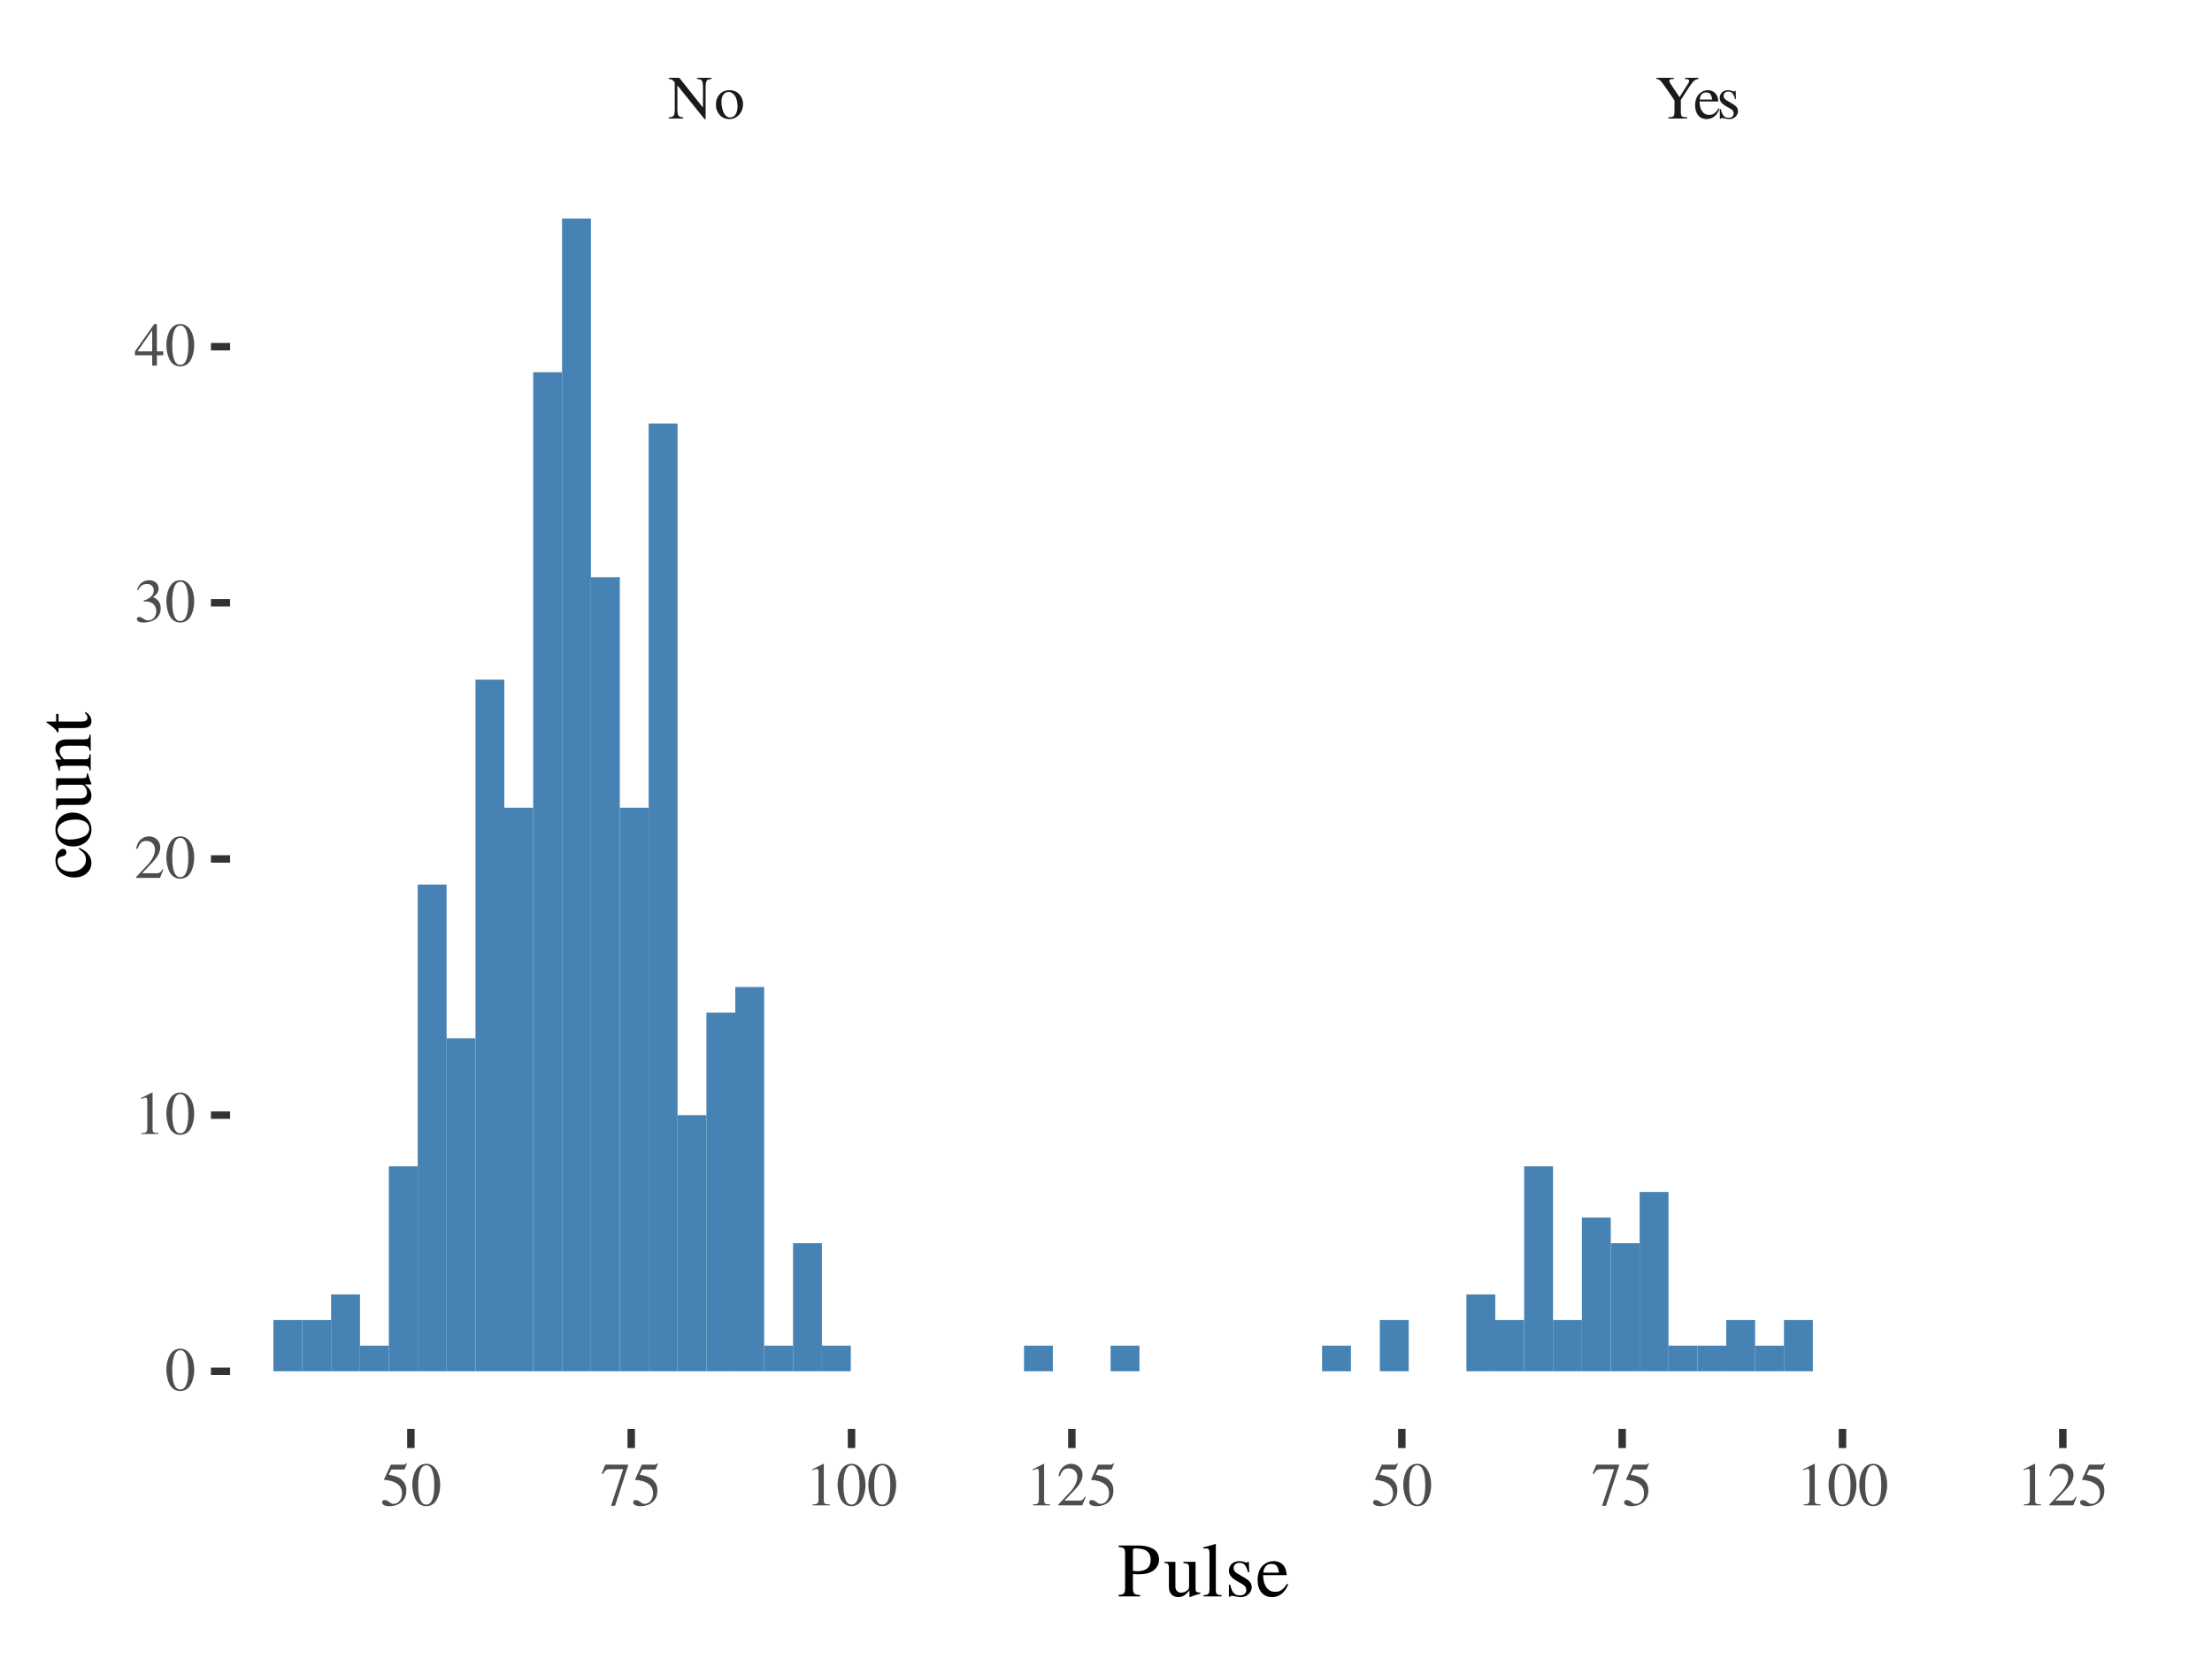 <?xml version="1.0" encoding="UTF-8"?>
<svg xmlns="http://www.w3.org/2000/svg" xmlns:xlink="http://www.w3.org/1999/xlink" width="288pt" height="216pt" viewBox="0 0 288 216" version="1.1">
<defs>
<g>
<symbol overflow="visible" id="glyph0-0">
<path style="stroke:none;" d=""/>
</symbol>
<symbol overflow="visible" id="glyph0-1">
<path style="stroke:none;" d="M 5.656 -5.297 L 3.781 -5.297 L 3.781 -5.141 C 4.422 -5.109 4.516 -4.969 4.547 -4.125 L 4.547 -1.422 L 1.469 -5.297 L 0.094 -5.297 L 0.094 -5.141 C 0.438 -5.141 0.547 -5.078 0.875 -4.703 L 0.875 -1.172 C 0.859 -0.328 0.75 -0.188 0.094 -0.156 L 0.094 0 L 1.969 0 L 1.969 -0.156 C 1.359 -0.188 1.234 -0.359 1.219 -1.172 L 1.219 -4.312 L 4.766 0.094 L 4.891 0.094 L 4.891 -4.125 C 4.922 -4.953 5.031 -5.094 5.656 -5.141 Z M 5.656 -5.297 "/>
</symbol>
<symbol overflow="visible" id="glyph0-2">
<path style="stroke:none;" d="M 2 -3.688 C 0.953 -3.688 0.234 -2.906 0.234 -1.812 C 0.234 -0.719 0.969 0.078 1.984 0.078 C 2.984 0.078 3.766 -0.766 3.766 -1.875 C 3.766 -2.922 3.031 -3.688 2 -3.688 Z M 1.891 -3.453 C 2.562 -3.453 3.047 -2.688 3.047 -1.594 C 3.047 -0.688 2.688 -0.141 2.078 -0.141 C 1.766 -0.141 1.469 -0.344 1.297 -0.656 C 1.078 -1.078 0.953 -1.625 0.953 -2.203 C 0.953 -2.953 1.312 -3.453 1.891 -3.453 Z M 1.891 -3.453 "/>
</symbol>
<symbol overflow="visible" id="glyph0-3">
<path style="stroke:none;" d="M 5.625 -5.297 L 3.875 -5.297 L 3.875 -5.141 C 4.281 -5.141 4.422 -5.078 4.422 -4.875 C 4.422 -4.797 4.391 -4.703 4.312 -4.578 L 3.172 -2.781 L 1.984 -4.547 C 1.891 -4.688 1.844 -4.812 1.844 -4.906 C 1.844 -5.062 1.953 -5.125 2.219 -5.141 C 2.25 -5.141 2.328 -5.141 2.422 -5.141 L 2.422 -5.297 L 0.172 -5.297 L 0.172 -5.141 C 0.562 -5.125 0.672 -5.016 1.469 -3.891 L 2.516 -2.359 L 2.516 -0.953 C 2.516 -0.25 2.438 -0.188 1.719 -0.156 L 1.719 0 L 4.156 0 L 4.156 -0.156 C 3.453 -0.172 3.344 -0.25 3.344 -0.875 L 3.344 -2.422 L 4.516 -4.234 C 5.016 -4.938 5.219 -5.109 5.625 -5.141 Z M 5.625 -5.297 "/>
</symbol>
<symbol overflow="visible" id="glyph0-4">
<path style="stroke:none;" d="M 3.266 -1.312 C 2.875 -0.703 2.531 -0.469 2.031 -0.469 C 1.562 -0.469 1.219 -0.703 0.984 -1.156 C 0.844 -1.469 0.797 -1.719 0.781 -2.219 L 3.234 -2.219 C 3.172 -2.734 3.094 -2.969 2.891 -3.219 C 2.656 -3.516 2.281 -3.688 1.875 -3.688 C 1.469 -3.688 1.094 -3.531 0.797 -3.266 C 0.422 -2.938 0.203 -2.375 0.203 -1.719 C 0.203 -0.609 0.781 0.078 1.703 0.078 C 2.453 0.078 3.062 -0.391 3.391 -1.25 Z M 0.797 -2.469 C 0.875 -3.094 1.156 -3.391 1.641 -3.391 C 2.125 -3.391 2.312 -3.172 2.422 -2.469 Z M 0.797 -2.469 "/>
</symbol>
<symbol overflow="visible" id="glyph0-5">
<path style="stroke:none;" d="M 2.516 -2.516 L 2.484 -3.609 L 2.406 -3.609 C 2.359 -3.547 2.312 -3.516 2.266 -3.516 C 2.219 -3.516 2.141 -3.531 2.062 -3.578 C 1.875 -3.641 1.688 -3.688 1.5 -3.688 C 0.859 -3.688 0.406 -3.266 0.406 -2.688 C 0.406 -2.234 0.656 -1.922 1.344 -1.531 L 1.812 -1.266 C 2.094 -1.109 2.219 -0.922 2.219 -0.672 C 2.219 -0.312 1.969 -0.094 1.562 -0.094 C 1.016 -0.094 0.734 -0.406 0.547 -1.219 L 0.422 -1.219 L 0.422 0.031 L 0.516 0.031 C 0.578 -0.047 0.609 -0.062 0.703 -0.062 C 0.797 -0.062 0.891 -0.047 1.078 0 C 1.281 0.047 1.5 0.078 1.656 0.078 C 2.281 0.078 2.781 -0.391 2.781 -0.938 C 2.781 -1.344 2.594 -1.609 2.109 -1.891 L 1.25 -2.406 C 1.031 -2.547 0.906 -2.734 0.906 -2.953 C 0.906 -3.281 1.156 -3.5 1.516 -3.5 C 1.969 -3.5 2.219 -3.234 2.406 -2.516 Z M 2.516 -2.516 "/>
</symbol>
<symbol overflow="visible" id="glyph0-6">
<path style="stroke:none;" d="M 1.453 -4.656 L 3.016 -4.656 C 3.156 -4.656 3.172 -4.672 3.203 -4.734 L 3.5 -5.453 L 3.438 -5.5 C 3.312 -5.344 3.234 -5.297 3.062 -5.297 L 1.391 -5.297 L 0.516 -3.406 C 0.516 -3.391 0.516 -3.375 0.516 -3.359 C 0.516 -3.312 0.547 -3.297 0.609 -3.297 C 0.859 -3.297 1.172 -3.234 1.516 -3.141 C 2.438 -2.844 2.844 -2.359 2.844 -1.547 C 2.844 -0.781 2.375 -0.188 1.734 -0.188 C 1.578 -0.188 1.453 -0.234 1.203 -0.422 C 0.953 -0.609 0.781 -0.688 0.594 -0.688 C 0.375 -0.688 0.25 -0.578 0.25 -0.391 C 0.25 -0.078 0.625 0.109 1.234 0.109 C 1.891 0.109 2.469 -0.109 2.875 -0.516 C 3.234 -0.875 3.406 -1.328 3.406 -1.938 C 3.406 -2.516 3.25 -2.875 2.859 -3.281 C 2.516 -3.625 2.062 -3.812 1.109 -3.984 Z M 1.453 -4.656 "/>
</symbol>
<symbol overflow="visible" id="glyph0-7">
<path style="stroke:none;" d="M 2.031 -5.406 C 1.594 -5.406 1.25 -5.281 0.953 -4.984 C 0.5 -4.547 0.188 -3.625 0.188 -2.688 C 0.188 -1.812 0.453 -0.875 0.828 -0.438 C 1.125 -0.078 1.531 0.109 2 0.109 C 2.406 0.109 2.75 -0.031 3.047 -0.297 C 3.5 -0.75 3.812 -1.672 3.812 -2.641 C 3.812 -4.281 3.078 -5.406 2.031 -5.406 Z M 2.016 -5.203 C 2.688 -5.203 3.047 -4.297 3.047 -2.625 C 3.047 -0.953 2.688 -0.094 2 -0.094 C 1.312 -0.094 0.953 -0.953 0.953 -2.609 C 0.953 -4.312 1.312 -5.203 2.016 -5.203 Z M 2.016 -5.203 "/>
</symbol>
<symbol overflow="visible" id="glyph0-8">
<path style="stroke:none;" d="M 3.594 -5.297 L 0.625 -5.297 L 0.156 -4.125 L 0.297 -4.062 C 0.625 -4.594 0.781 -4.703 1.219 -4.703 L 2.953 -4.703 L 1.375 0.062 L 1.891 0.062 L 3.594 -5.172 Z M 3.594 -5.297 "/>
</symbol>
<symbol overflow="visible" id="glyph0-9">
<path style="stroke:none;" d="M 0.938 0 L 3.156 0 L 3.156 -0.125 C 2.531 -0.125 2.406 -0.203 2.391 -0.594 L 2.391 -5.391 L 2.328 -5.406 L 0.891 -4.688 L 0.891 -4.562 C 1.203 -4.688 1.391 -4.75 1.469 -4.75 C 1.625 -4.75 1.703 -4.625 1.703 -4.375 L 1.703 -0.75 C 1.688 -0.234 1.547 -0.125 0.938 -0.125 Z M 0.938 0 "/>
</symbol>
<symbol overflow="visible" id="glyph0-10">
<path style="stroke:none;" d="M 3.797 -1.094 L 3.703 -1.141 C 3.406 -0.672 3.312 -0.609 2.938 -0.609 L 1.031 -0.609 L 2.375 -2.016 C 3.078 -2.766 3.391 -3.375 3.391 -3.984 C 3.391 -4.797 2.75 -5.406 1.906 -5.406 C 1.469 -5.406 1.062 -5.234 0.766 -4.906 C 0.5 -4.641 0.391 -4.391 0.25 -3.812 L 0.422 -3.781 C 0.734 -4.562 1.016 -4.812 1.578 -4.812 C 2.25 -4.812 2.703 -4.359 2.703 -3.688 C 2.703 -3.062 2.344 -2.312 1.656 -1.609 L 0.234 -0.094 L 0.234 0 L 3.359 0 Z M 3.797 -1.094 "/>
</symbol>
<symbol overflow="visible" id="glyph0-11">
<path style="stroke:none;" d="M 1.219 -2.641 C 1.703 -2.641 1.875 -2.625 2.062 -2.547 C 2.562 -2.375 2.875 -1.922 2.875 -1.375 C 2.875 -0.688 2.422 -0.172 1.828 -0.172 C 1.609 -0.172 1.453 -0.234 1.156 -0.422 C 0.922 -0.562 0.781 -0.625 0.641 -0.625 C 0.469 -0.625 0.344 -0.516 0.344 -0.344 C 0.344 -0.062 0.688 0.109 1.25 0.109 C 1.859 0.109 2.484 -0.094 2.875 -0.422 C 3.25 -0.75 3.453 -1.219 3.453 -1.75 C 3.453 -2.172 3.312 -2.531 3.094 -2.781 C 2.922 -2.953 2.781 -3.062 2.438 -3.203 C 2.969 -3.578 3.172 -3.875 3.172 -4.312 C 3.172 -4.969 2.672 -5.406 1.922 -5.406 C 1.531 -5.406 1.172 -5.266 0.891 -5.016 C 0.641 -4.797 0.531 -4.594 0.359 -4.109 L 0.484 -4.078 C 0.797 -4.672 1.156 -4.922 1.656 -4.922 C 2.188 -4.922 2.547 -4.578 2.547 -4.078 C 2.547 -3.781 2.422 -3.5 2.219 -3.297 C 1.984 -3.062 1.766 -2.938 1.219 -2.75 Z M 1.219 -2.641 "/>
</symbol>
<symbol overflow="visible" id="glyph0-12">
<path style="stroke:none;" d="M 3.781 -1.844 L 2.953 -1.844 L 2.953 -5.406 L 2.609 -5.406 L 0.094 -1.844 L 0.094 -1.344 L 2.344 -1.344 L 2.344 0 L 2.953 0 L 2.953 -1.344 L 3.781 -1.344 Z M 2.344 -1.844 L 0.422 -1.844 L 2.344 -4.594 Z M 2.344 -1.844 "/>
</symbol>
<symbol overflow="visible" id="glyph1-0">
<path style="stroke:none;" d=""/>
</symbol>
<symbol overflow="visible" id="glyph1-1">
<path style="stroke:none;" d="M 0.156 -6.438 C 0.906 -6.344 0.984 -6.266 1 -5.531 L 1 -1.203 C 0.984 -0.344 0.922 -0.266 0.156 -0.188 L 0.156 0 L 2.953 0 L 2.953 -0.188 C 2.172 -0.203 2.031 -0.344 2.016 -1.094 L 2.016 -2.906 C 2.281 -2.891 2.453 -2.875 2.703 -2.875 C 3.5 -2.875 4.031 -2.984 4.453 -3.219 C 5.062 -3.547 5.422 -4.156 5.422 -4.812 C 5.422 -5.234 5.281 -5.609 5.016 -5.906 C 4.609 -6.344 3.734 -6.625 2.797 -6.625 L 0.156 -6.625 Z M 2.016 -5.906 C 2.016 -6.188 2.094 -6.25 2.359 -6.25 C 3.703 -6.25 4.328 -5.781 4.328 -4.75 C 4.328 -3.781 3.734 -3.281 2.594 -3.281 C 2.391 -3.281 2.25 -3.297 2.016 -3.312 Z M 2.016 -5.906 "/>
</symbol>
<symbol overflow="visible" id="glyph1-2">
<path style="stroke:none;" d="M 4.797 -0.5 L 4.734 -0.5 C 4.25 -0.516 4.188 -0.594 4.172 -1.062 L 4.172 -4.5 L 2.594 -4.5 L 2.594 -4.328 C 3.203 -4.297 3.328 -4.203 3.328 -3.703 L 3.328 -1.344 C 3.328 -1.062 3.281 -0.938 3.141 -0.812 C 2.875 -0.594 2.562 -0.484 2.266 -0.484 C 1.875 -0.484 1.547 -0.812 1.547 -1.234 L 1.547 -4.5 L 0.094 -4.5 L 0.094 -4.359 C 0.562 -4.344 0.703 -4.203 0.703 -3.719 L 0.703 -1.203 C 0.703 -0.406 1.188 0.094 1.922 0.094 C 2.297 0.094 2.688 -0.062 2.953 -0.328 L 3.375 -0.766 L 3.375 0.062 L 3.422 0.094 C 3.922 -0.109 4.281 -0.219 4.797 -0.359 Z M 4.797 -0.5 "/>
</symbol>
<symbol overflow="visible" id="glyph1-3">
<path style="stroke:none;" d="M 0.203 0 L 2.562 0 L 2.562 -0.156 C 1.938 -0.188 1.828 -0.281 1.812 -0.844 L 1.812 -6.812 L 1.781 -6.828 C 1.266 -6.672 0.906 -6.562 0.188 -6.391 L 0.188 -6.234 L 0.25 -6.234 C 0.359 -6.234 0.484 -6.25 0.562 -6.25 C 0.875 -6.25 0.984 -6.109 0.984 -5.641 L 0.984 -0.875 C 0.969 -0.328 0.828 -0.188 0.203 -0.156 Z M 0.203 0 "/>
</symbol>
<symbol overflow="visible" id="glyph1-4">
<path style="stroke:none;" d="M 3.156 -3.141 L 3.109 -4.516 L 3 -4.516 C 2.953 -4.438 2.906 -4.406 2.844 -4.406 C 2.781 -4.406 2.688 -4.422 2.562 -4.469 C 2.344 -4.547 2.109 -4.594 1.875 -4.594 C 1.078 -4.594 0.516 -4.078 0.516 -3.359 C 0.516 -2.797 0.828 -2.406 1.688 -1.922 L 2.266 -1.594 C 2.609 -1.391 2.781 -1.156 2.781 -0.844 C 2.781 -0.406 2.453 -0.125 1.953 -0.125 C 1.266 -0.125 0.906 -0.5 0.688 -1.516 L 0.516 -1.516 L 0.516 0.047 L 0.656 0.047 C 0.719 -0.062 0.766 -0.078 0.875 -0.078 C 0.984 -0.078 1.109 -0.062 1.344 0 C 1.609 0.062 1.875 0.094 2.062 0.094 C 2.844 0.094 3.484 -0.484 3.484 -1.188 C 3.484 -1.688 3.234 -2.016 2.641 -2.375 L 1.562 -3.016 C 1.281 -3.188 1.125 -3.422 1.125 -3.688 C 1.125 -4.094 1.438 -4.375 1.906 -4.375 C 2.469 -4.375 2.766 -4.047 3 -3.141 Z M 3.156 -3.141 "/>
</symbol>
<symbol overflow="visible" id="glyph1-5">
<path style="stroke:none;" d="M 4.078 -1.641 C 3.594 -0.875 3.172 -0.594 2.531 -0.594 C 1.953 -0.594 1.531 -0.875 1.234 -1.453 C 1.062 -1.828 0.984 -2.156 0.969 -2.766 L 4.047 -2.766 C 3.969 -3.422 3.875 -3.703 3.625 -4.031 C 3.312 -4.391 2.859 -4.594 2.344 -4.594 C 1.844 -4.594 1.375 -4.422 0.984 -4.078 C 0.516 -3.672 0.25 -2.953 0.25 -2.141 C 0.25 -0.766 0.969 0.094 2.125 0.094 C 3.062 0.094 3.812 -0.484 4.234 -1.562 Z M 0.984 -3.094 C 1.094 -3.875 1.438 -4.234 2.047 -4.234 C 2.656 -4.234 2.906 -3.953 3.031 -3.094 Z M 0.984 -3.094 "/>
</symbol>
<symbol overflow="visible" id="glyph2-0">
<path style="stroke:none;" d=""/>
</symbol>
<symbol overflow="visible" id="glyph2-1">
<path style="stroke:none;" d="M -1.562 -3.984 C -0.859 -3.5 -0.625 -3.141 -0.625 -2.562 C -0.625 -1.656 -1.422 -1.016 -2.562 -1.016 C -3.609 -1.016 -4.312 -1.562 -4.312 -2.375 C -4.312 -2.734 -4.203 -2.875 -3.828 -2.969 L -3.609 -3.031 C -3.312 -3.109 -3.156 -3.297 -3.156 -3.516 C -3.156 -3.766 -3.344 -3.984 -3.562 -3.984 C -4.125 -3.984 -4.594 -3.281 -4.594 -2.438 C -4.594 -1.953 -4.406 -1.438 -4.047 -1.031 C -3.594 -0.531 -2.922 -0.25 -2.125 -0.25 C -0.828 -0.25 0.094 -1.047 0.094 -2.156 C 0.094 -2.594 -0.062 -3 -0.375 -3.359 C -0.594 -3.625 -0.875 -3.812 -1.469 -4.125 Z M -1.562 -3.984 "/>
</symbol>
<symbol overflow="visible" id="glyph2-2">
<path style="stroke:none;" d="M -4.594 -2.5 C -4.594 -1.188 -3.641 -0.297 -2.266 -0.297 C -0.906 -0.297 0.094 -1.219 0.094 -2.484 C 0.094 -3.734 -0.953 -4.703 -2.344 -4.703 C -3.656 -4.703 -4.594 -3.781 -4.594 -2.5 Z M -4.312 -2.375 C -4.312 -3.203 -3.359 -3.797 -1.984 -3.797 C -0.844 -3.797 -0.188 -3.344 -0.188 -2.594 C -0.188 -2.203 -0.422 -1.844 -0.812 -1.625 C -1.344 -1.344 -2.047 -1.188 -2.75 -1.188 C -3.703 -1.188 -4.312 -1.656 -4.312 -2.375 Z M -4.312 -2.375 "/>
</symbol>
<symbol overflow="visible" id="glyph2-3">
<path style="stroke:none;" d="M -0.5 -4.797 L -0.5 -4.734 C -0.516 -4.25 -0.594 -4.188 -1.062 -4.172 L -4.5 -4.172 L -4.5 -2.594 L -4.328 -2.594 C -4.297 -3.203 -4.203 -3.328 -3.703 -3.328 L -1.344 -3.328 C -1.062 -3.328 -0.938 -3.281 -0.812 -3.141 C -0.594 -2.875 -0.484 -2.562 -0.484 -2.266 C -0.484 -1.875 -0.812 -1.547 -1.234 -1.547 L -4.5 -1.547 L -4.5 -0.094 L -4.359 -0.094 C -4.344 -0.562 -4.203 -0.703 -3.719 -0.703 L -1.203 -0.703 C -0.406 -0.703 0.094 -1.188 0.094 -1.922 C 0.094 -2.297 -0.062 -2.688 -0.328 -2.953 L -0.766 -3.375 L 0.062 -3.375 L 0.094 -3.422 C -0.109 -3.922 -0.219 -4.281 -0.359 -4.797 Z M -0.5 -4.797 "/>
</symbol>
<symbol overflow="visible" id="glyph2-4">
<path style="stroke:none;" d="M 0 -0.188 L 0 -2.297 L -0.156 -2.297 C -0.188 -1.797 -0.312 -1.641 -0.672 -1.641 L -3.484 -1.641 C -3.938 -2.125 -4.047 -2.344 -4.047 -2.672 C -4.047 -3.156 -3.734 -3.406 -3.078 -3.406 L -0.984 -3.406 C -0.344 -3.375 -0.188 -3.266 -0.156 -2.766 L 0 -2.766 L 0 -4.844 L -0.156 -4.844 C -0.203 -4.359 -0.312 -4.25 -0.812 -4.234 L -3.094 -4.234 C -4.047 -4.234 -4.594 -3.797 -4.594 -3.062 C -4.594 -2.594 -4.438 -2.297 -3.797 -1.609 L -4.578 -1.609 L -4.594 -1.547 C -4.406 -1.016 -4.297 -0.688 -4.156 -0.156 L -3.984 -0.156 C -4.016 -0.234 -4.016 -0.312 -4.016 -0.438 C -4.016 -0.703 -3.875 -0.797 -3.375 -0.797 L -0.906 -0.797 C -0.312 -0.797 -0.188 -0.688 -0.156 -0.188 Z M 0 -0.188 "/>
</symbol>
<symbol overflow="visible" id="glyph2-5">
<path style="stroke:none;" d="M -4.5 -2.547 L -4.5 -1.547 L -5.656 -1.547 C -5.766 -1.547 -5.797 -1.516 -5.797 -1.469 C -4.953 -0.891 -4.609 -0.594 -4.438 -0.297 C -4.375 -0.188 -4.312 -0.125 -4.25 -0.125 C -4.219 -0.125 -4.203 -0.141 -4.188 -0.172 L -4.188 -0.703 L -1.172 -0.703 C -0.328 -0.703 0.094 -1 0.094 -1.594 C 0.094 -2.078 -0.141 -2.453 -0.656 -2.797 L -0.766 -2.656 C -0.516 -2.438 -0.422 -2.281 -0.422 -2.062 C -0.422 -1.688 -0.688 -1.547 -1.312 -1.547 L -4.188 -1.547 L -4.188 -2.547 Z M -4.5 -2.547 "/>
</symbol>
</g>
</defs>
<g id="surface186">
<rect x="0" y="0" width="288" height="216" style="fill:rgb(100%,100%,100%);fill-opacity:1;stroke:none;"/>
<path style=" stroke:none;fill-rule:nonzero;fill:rgb(27.451%,50.98%,70.588%);fill-opacity:1;" d="M 35.594 178.539 L 39.352 178.539 L 39.352 171.867 L 35.594 171.867 Z M 35.594 178.539 "/>
<path style=" stroke:none;fill-rule:nonzero;fill:rgb(27.451%,50.98%,70.588%);fill-opacity:1;" d="M 39.352 178.539 L 43.109 178.539 L 43.109 171.867 L 39.352 171.867 Z M 39.352 178.539 "/>
<path style=" stroke:none;fill-rule:nonzero;fill:rgb(27.451%,50.98%,70.588%);fill-opacity:1;" d="M 43.109 178.539 L 46.867 178.539 L 46.867 168.535 L 43.109 168.535 Z M 43.109 178.539 "/>
<path style=" stroke:none;fill-rule:nonzero;fill:rgb(27.451%,50.98%,70.588%);fill-opacity:1;" d="M 46.871 178.539 L 50.629 178.539 L 50.629 175.203 L 46.871 175.203 Z M 46.871 178.539 "/>
<path style=" stroke:none;fill-rule:nonzero;fill:rgb(27.451%,50.98%,70.588%);fill-opacity:1;" d="M 50.629 178.539 L 54.387 178.539 L 54.387 151.855 L 50.629 151.855 Z M 50.629 178.539 "/>
<path style=" stroke:none;fill-rule:nonzero;fill:rgb(27.451%,50.98%,70.588%);fill-opacity:1;" d="M 54.387 178.539 L 58.145 178.539 L 58.145 115.168 L 54.387 115.168 Z M 54.387 178.539 "/>
<path style=" stroke:none;fill-rule:nonzero;fill:rgb(27.451%,50.98%,70.588%);fill-opacity:1;" d="M 58.145 178.539 L 61.902 178.539 L 61.902 135.18 L 58.145 135.18 Z M 58.145 178.539 "/>
<path style=" stroke:none;fill-rule:nonzero;fill:rgb(27.451%,50.98%,70.588%);fill-opacity:1;" d="M 61.906 178.539 L 65.664 178.539 L 65.664 88.488 L 61.906 88.488 Z M 61.906 178.539 "/>
<path style=" stroke:none;fill-rule:nonzero;fill:rgb(27.451%,50.98%,70.588%);fill-opacity:1;" d="M 65.664 178.539 L 69.422 178.539 L 69.422 105.164 L 65.664 105.164 Z M 65.664 178.539 "/>
<path style=" stroke:none;fill-rule:nonzero;fill:rgb(27.451%,50.98%,70.588%);fill-opacity:1;" d="M 69.422 178.539 L 73.18 178.539 L 73.18 48.465 L 69.422 48.465 Z M 69.422 178.539 "/>
<path style=" stroke:none;fill-rule:nonzero;fill:rgb(27.451%,50.98%,70.588%);fill-opacity:1;" d="M 73.18 178.539 L 76.938 178.539 L 76.938 28.453 L 73.18 28.453 Z M 73.18 178.539 "/>
<path style=" stroke:none;fill-rule:nonzero;fill:rgb(27.451%,50.98%,70.588%);fill-opacity:1;" d="M 76.941 178.539 L 80.699 178.539 L 80.699 75.148 L 76.941 75.148 Z M 76.941 178.539 "/>
<path style=" stroke:none;fill-rule:nonzero;fill:rgb(27.451%,50.98%,70.588%);fill-opacity:1;" d="M 80.699 178.539 L 84.457 178.539 L 84.457 105.164 L 80.699 105.164 Z M 80.699 178.539 "/>
<path style=" stroke:none;fill-rule:nonzero;fill:rgb(27.451%,50.98%,70.588%);fill-opacity:1;" d="M 84.457 178.539 L 88.215 178.539 L 88.215 55.137 L 84.457 55.137 Z M 84.457 178.539 "/>
<path style=" stroke:none;fill-rule:nonzero;fill:rgb(27.451%,50.98%,70.588%);fill-opacity:1;" d="M 88.219 178.539 L 91.977 178.539 L 91.977 145.188 L 88.219 145.188 Z M 88.219 178.539 "/>
<path style=" stroke:none;fill-rule:nonzero;fill:rgb(27.451%,50.98%,70.588%);fill-opacity:1;" d="M 91.977 178.539 L 95.734 178.539 L 95.734 131.848 L 91.977 131.848 Z M 91.977 178.539 "/>
<path style=" stroke:none;fill-rule:nonzero;fill:rgb(27.451%,50.98%,70.588%);fill-opacity:1;" d="M 95.734 178.539 L 99.492 178.539 L 99.492 128.512 L 95.734 128.512 Z M 95.734 178.539 "/>
<path style=" stroke:none;fill-rule:nonzero;fill:rgb(27.451%,50.98%,70.588%);fill-opacity:1;" d="M 99.492 178.539 L 103.25 178.539 L 103.25 175.203 L 99.492 175.203 Z M 99.492 178.539 "/>
<path style=" stroke:none;fill-rule:nonzero;fill:rgb(27.451%,50.98%,70.588%);fill-opacity:1;" d="M 103.254 178.539 L 107.012 178.539 L 107.012 161.863 L 103.254 161.863 Z M 103.254 178.539 "/>
<path style=" stroke:none;fill-rule:nonzero;fill:rgb(27.451%,50.98%,70.588%);fill-opacity:1;" d="M 107.012 178.539 L 110.77 178.539 L 110.77 175.203 L 107.012 175.203 Z M 107.012 178.539 "/>
<path style=" stroke:none;fill-rule:nonzero;fill:rgb(27.451%,50.98%,70.588%);fill-opacity:1;" d="M 133.324 178.539 L 137.082 178.539 L 137.082 175.203 L 133.324 175.203 Z M 133.324 178.539 "/>
<path style=" stroke:none;fill-rule:nonzero;fill:rgb(27.451%,50.98%,70.588%);fill-opacity:1;" d="M 144.598 178.539 L 148.355 178.539 L 148.355 175.203 L 144.598 175.203 Z M 144.598 178.539 "/>
<path style=" stroke:none;fill-rule:nonzero;fill:rgb(27.451%,50.98%,70.588%);fill-opacity:1;" d="M 172.133 178.539 L 175.891 178.539 L 175.891 175.203 L 172.133 175.203 Z M 172.133 178.539 "/>
<path style=" stroke:none;fill-rule:nonzero;fill:rgb(27.451%,50.98%,70.588%);fill-opacity:1;" d="M 179.652 178.539 L 183.41 178.539 L 183.41 171.867 L 179.652 171.867 Z M 179.652 178.539 "/>
<path style=" stroke:none;fill-rule:nonzero;fill:rgb(27.451%,50.98%,70.588%);fill-opacity:1;" d="M 190.926 178.539 L 194.684 178.539 L 194.684 168.535 L 190.926 168.535 Z M 190.926 178.539 "/>
<path style=" stroke:none;fill-rule:nonzero;fill:rgb(27.451%,50.98%,70.588%);fill-opacity:1;" d="M 194.688 178.539 L 198.445 178.539 L 198.445 171.867 L 194.688 171.867 Z M 194.688 178.539 "/>
<path style=" stroke:none;fill-rule:nonzero;fill:rgb(27.451%,50.98%,70.588%);fill-opacity:1;" d="M 198.445 178.539 L 202.203 178.539 L 202.203 151.855 L 198.445 151.855 Z M 198.445 178.539 "/>
<path style=" stroke:none;fill-rule:nonzero;fill:rgb(27.451%,50.98%,70.588%);fill-opacity:1;" d="M 202.203 178.539 L 205.961 178.539 L 205.961 171.867 L 202.203 171.867 Z M 202.203 178.539 "/>
<path style=" stroke:none;fill-rule:nonzero;fill:rgb(27.451%,50.98%,70.588%);fill-opacity:1;" d="M 205.961 178.539 L 209.719 178.539 L 209.719 158.527 L 205.961 158.527 Z M 205.961 178.539 "/>
<path style=" stroke:none;fill-rule:nonzero;fill:rgb(27.451%,50.98%,70.588%);fill-opacity:1;" d="M 209.723 178.539 L 213.48 178.539 L 213.48 161.863 L 209.723 161.863 Z M 209.723 178.539 "/>
<path style=" stroke:none;fill-rule:nonzero;fill:rgb(27.451%,50.98%,70.588%);fill-opacity:1;" d="M 213.48 178.539 L 217.238 178.539 L 217.238 155.191 L 213.48 155.191 Z M 213.48 178.539 "/>
<path style=" stroke:none;fill-rule:nonzero;fill:rgb(27.451%,50.98%,70.588%);fill-opacity:1;" d="M 217.238 178.539 L 220.996 178.539 L 220.996 175.203 L 217.238 175.203 Z M 217.238 178.539 "/>
<path style=" stroke:none;fill-rule:nonzero;fill:rgb(27.451%,50.98%,70.588%);fill-opacity:1;" d="M 221 178.539 L 224.758 178.539 L 224.758 175.203 L 221 175.203 Z M 221 178.539 "/>
<path style=" stroke:none;fill-rule:nonzero;fill:rgb(27.451%,50.98%,70.588%);fill-opacity:1;" d="M 224.758 178.539 L 228.516 178.539 L 228.516 171.867 L 224.758 171.867 Z M 224.758 178.539 "/>
<path style=" stroke:none;fill-rule:nonzero;fill:rgb(27.451%,50.98%,70.588%);fill-opacity:1;" d="M 228.516 178.539 L 232.273 178.539 L 232.273 175.203 L 228.516 175.203 Z M 228.516 178.539 "/>
<path style=" stroke:none;fill-rule:nonzero;fill:rgb(27.451%,50.98%,70.588%);fill-opacity:1;" d="M 232.273 178.539 L 236.031 178.539 L 236.031 171.867 L 232.273 171.867 Z M 232.273 178.539 "/>
<g style="fill:rgb(10.196%,10.196%,10.196%);fill-opacity:1;">
  <use xlink:href="#glyph0-1" x="86.977" y="15.429"/>
  <use xlink:href="#glyph0-2" x="92.977" y="15.429"/>
</g>
<g style="fill:rgb(10.196%,10.196%,10.196%);fill-opacity:1;">
  <use xlink:href="#glyph0-3" x="215.5" y="15.429"/>
  <use xlink:href="#glyph0-4" x="220.5" y="15.429"/>
  <use xlink:href="#glyph0-5" x="223.5" y="15.429"/>
</g>
<path style="fill:none;stroke-width:0.97;stroke-linecap:butt;stroke-linejoin:round;stroke:rgb(20%,20%,20%);stroke-opacity:1;stroke-miterlimit:10;" d="M 53.496 188.535 L 53.496 186.043 "/>
<path style="fill:none;stroke-width:0.97;stroke-linecap:butt;stroke-linejoin:round;stroke:rgb(20%,20%,20%);stroke-opacity:1;stroke-miterlimit:10;" d="M 82.184 188.535 L 82.184 186.043 "/>
<path style="fill:none;stroke-width:0.97;stroke-linecap:butt;stroke-linejoin:round;stroke:rgb(20%,20%,20%);stroke-opacity:1;stroke-miterlimit:10;" d="M 110.867 188.535 L 110.867 186.043 "/>
<path style="fill:none;stroke-width:0.97;stroke-linecap:butt;stroke-linejoin:round;stroke:rgb(20%,20%,20%);stroke-opacity:1;stroke-miterlimit:10;" d="M 139.555 188.535 L 139.555 186.043 "/>
<g style="fill:rgb(30.196%,30.196%,30.196%);fill-opacity:1;">
  <use xlink:href="#glyph0-6" x="49.496" y="195.991"/>
  <use xlink:href="#glyph0-7" x="53.496" y="195.991"/>
</g>
<g style="fill:rgb(30.196%,30.196%,30.196%);fill-opacity:1;">
  <use xlink:href="#glyph0-8" x="78.184" y="195.991"/>
  <use xlink:href="#glyph0-6" x="82.184" y="195.991"/>
</g>
<g style="fill:rgb(30.196%,30.196%,30.196%);fill-opacity:1;">
  <use xlink:href="#glyph0-9" x="104.867" y="195.991"/>
  <use xlink:href="#glyph0-7" x="108.867" y="195.991"/>
  <use xlink:href="#glyph0-7" x="112.867" y="195.991"/>
</g>
<g style="fill:rgb(30.196%,30.196%,30.196%);fill-opacity:1;">
  <use xlink:href="#glyph0-9" x="133.555" y="195.991"/>
  <use xlink:href="#glyph0-10" x="137.555" y="195.991"/>
  <use xlink:href="#glyph0-6" x="141.555" y="195.991"/>
</g>
<path style="fill:none;stroke-width:0.97;stroke-linecap:butt;stroke-linejoin:round;stroke:rgb(20%,20%,20%);stroke-opacity:1;stroke-miterlimit:10;" d="M 182.52 188.535 L 182.52 186.043 "/>
<path style="fill:none;stroke-width:0.97;stroke-linecap:butt;stroke-linejoin:round;stroke:rgb(20%,20%,20%);stroke-opacity:1;stroke-miterlimit:10;" d="M 211.207 188.535 L 211.207 186.043 "/>
<path style="fill:none;stroke-width:0.97;stroke-linecap:butt;stroke-linejoin:round;stroke:rgb(20%,20%,20%);stroke-opacity:1;stroke-miterlimit:10;" d="M 239.891 188.535 L 239.891 186.043 "/>
<path style="fill:none;stroke-width:0.97;stroke-linecap:butt;stroke-linejoin:round;stroke:rgb(20%,20%,20%);stroke-opacity:1;stroke-miterlimit:10;" d="M 268.578 188.535 L 268.578 186.043 "/>
<g style="fill:rgb(30.196%,30.196%,30.196%);fill-opacity:1;">
  <use xlink:href="#glyph0-6" x="178.52" y="195.991"/>
  <use xlink:href="#glyph0-7" x="182.52" y="195.991"/>
</g>
<g style="fill:rgb(30.196%,30.196%,30.196%);fill-opacity:1;">
  <use xlink:href="#glyph0-8" x="207.207" y="195.991"/>
  <use xlink:href="#glyph0-6" x="211.207" y="195.991"/>
</g>
<g style="fill:rgb(30.196%,30.196%,30.196%);fill-opacity:1;">
  <use xlink:href="#glyph0-9" x="233.891" y="195.991"/>
  <use xlink:href="#glyph0-7" x="237.891" y="195.991"/>
  <use xlink:href="#glyph0-7" x="241.891" y="195.991"/>
</g>
<g style="fill:rgb(30.196%,30.196%,30.196%);fill-opacity:1;">
  <use xlink:href="#glyph0-9" x="262.578" y="195.991"/>
  <use xlink:href="#glyph0-10" x="266.578" y="195.991"/>
  <use xlink:href="#glyph0-6" x="270.578" y="195.991"/>
</g>
<g style="fill:rgb(30.196%,30.196%,30.196%);fill-opacity:1;">
  <use xlink:href="#glyph0-7" x="21.473" y="181.003"/>
</g>
<g style="fill:rgb(30.196%,30.196%,30.196%);fill-opacity:1;">
  <use xlink:href="#glyph0-9" x="17.473" y="147.651"/>
  <use xlink:href="#glyph0-7" x="21.473" y="147.651"/>
</g>
<g style="fill:rgb(30.196%,30.196%,30.196%);fill-opacity:1;">
  <use xlink:href="#glyph0-10" x="17.473" y="114.3"/>
  <use xlink:href="#glyph0-7" x="21.473" y="114.3"/>
</g>
<g style="fill:rgb(30.196%,30.196%,30.196%);fill-opacity:1;">
  <use xlink:href="#glyph0-11" x="17.473" y="80.948"/>
  <use xlink:href="#glyph0-7" x="21.473" y="80.948"/>
</g>
<g style="fill:rgb(30.196%,30.196%,30.196%);fill-opacity:1;">
  <use xlink:href="#glyph0-12" x="17.473" y="47.597"/>
  <use xlink:href="#glyph0-7" x="21.473" y="47.597"/>
</g>
<path style="fill:none;stroke-width:0.97;stroke-linecap:butt;stroke-linejoin:round;stroke:rgb(20%,20%,20%);stroke-opacity:1;stroke-miterlimit:10;" d="M 27.465 178.539 L 29.957 178.539 "/>
<path style="fill:none;stroke-width:0.97;stroke-linecap:butt;stroke-linejoin:round;stroke:rgb(20%,20%,20%);stroke-opacity:1;stroke-miterlimit:10;" d="M 27.465 145.188 L 29.957 145.188 "/>
<path style="fill:none;stroke-width:0.97;stroke-linecap:butt;stroke-linejoin:round;stroke:rgb(20%,20%,20%);stroke-opacity:1;stroke-miterlimit:10;" d="M 27.465 111.836 L 29.957 111.836 "/>
<path style="fill:none;stroke-width:0.97;stroke-linecap:butt;stroke-linejoin:round;stroke:rgb(20%,20%,20%);stroke-opacity:1;stroke-miterlimit:10;" d="M 27.465 78.484 L 29.957 78.484 "/>
<path style="fill:none;stroke-width:0.97;stroke-linecap:butt;stroke-linejoin:round;stroke:rgb(20%,20%,20%);stroke-opacity:1;stroke-miterlimit:10;" d="M 27.465 45.133 L 29.957 45.133 "/>
<g style="fill:rgb(0%,0%,0%);fill-opacity:1;">
  <use xlink:href="#glyph1-1" x="145.488" y="207.85"/>
  <use xlink:href="#glyph1-2" x="151.488" y="207.85"/>
  <use xlink:href="#glyph1-3" x="156.488" y="207.85"/>
  <use xlink:href="#glyph1-4" x="159.488" y="207.85"/>
  <use xlink:href="#glyph1-5" x="163.488" y="207.85"/>
</g>
<g style="fill:rgb(0%,0%,0%);fill-opacity:1;">
  <use xlink:href="#glyph2-1" x="11.811" y="114.5"/>
  <use xlink:href="#glyph2-2" x="11.811" y="110.5"/>
  <use xlink:href="#glyph2-3" x="11.811" y="105.5"/>
  <use xlink:href="#glyph2-4" x="11.811" y="100.5"/>
  <use xlink:href="#glyph2-5" x="11.811" y="95.5"/>
</g>
</g>
</svg>
